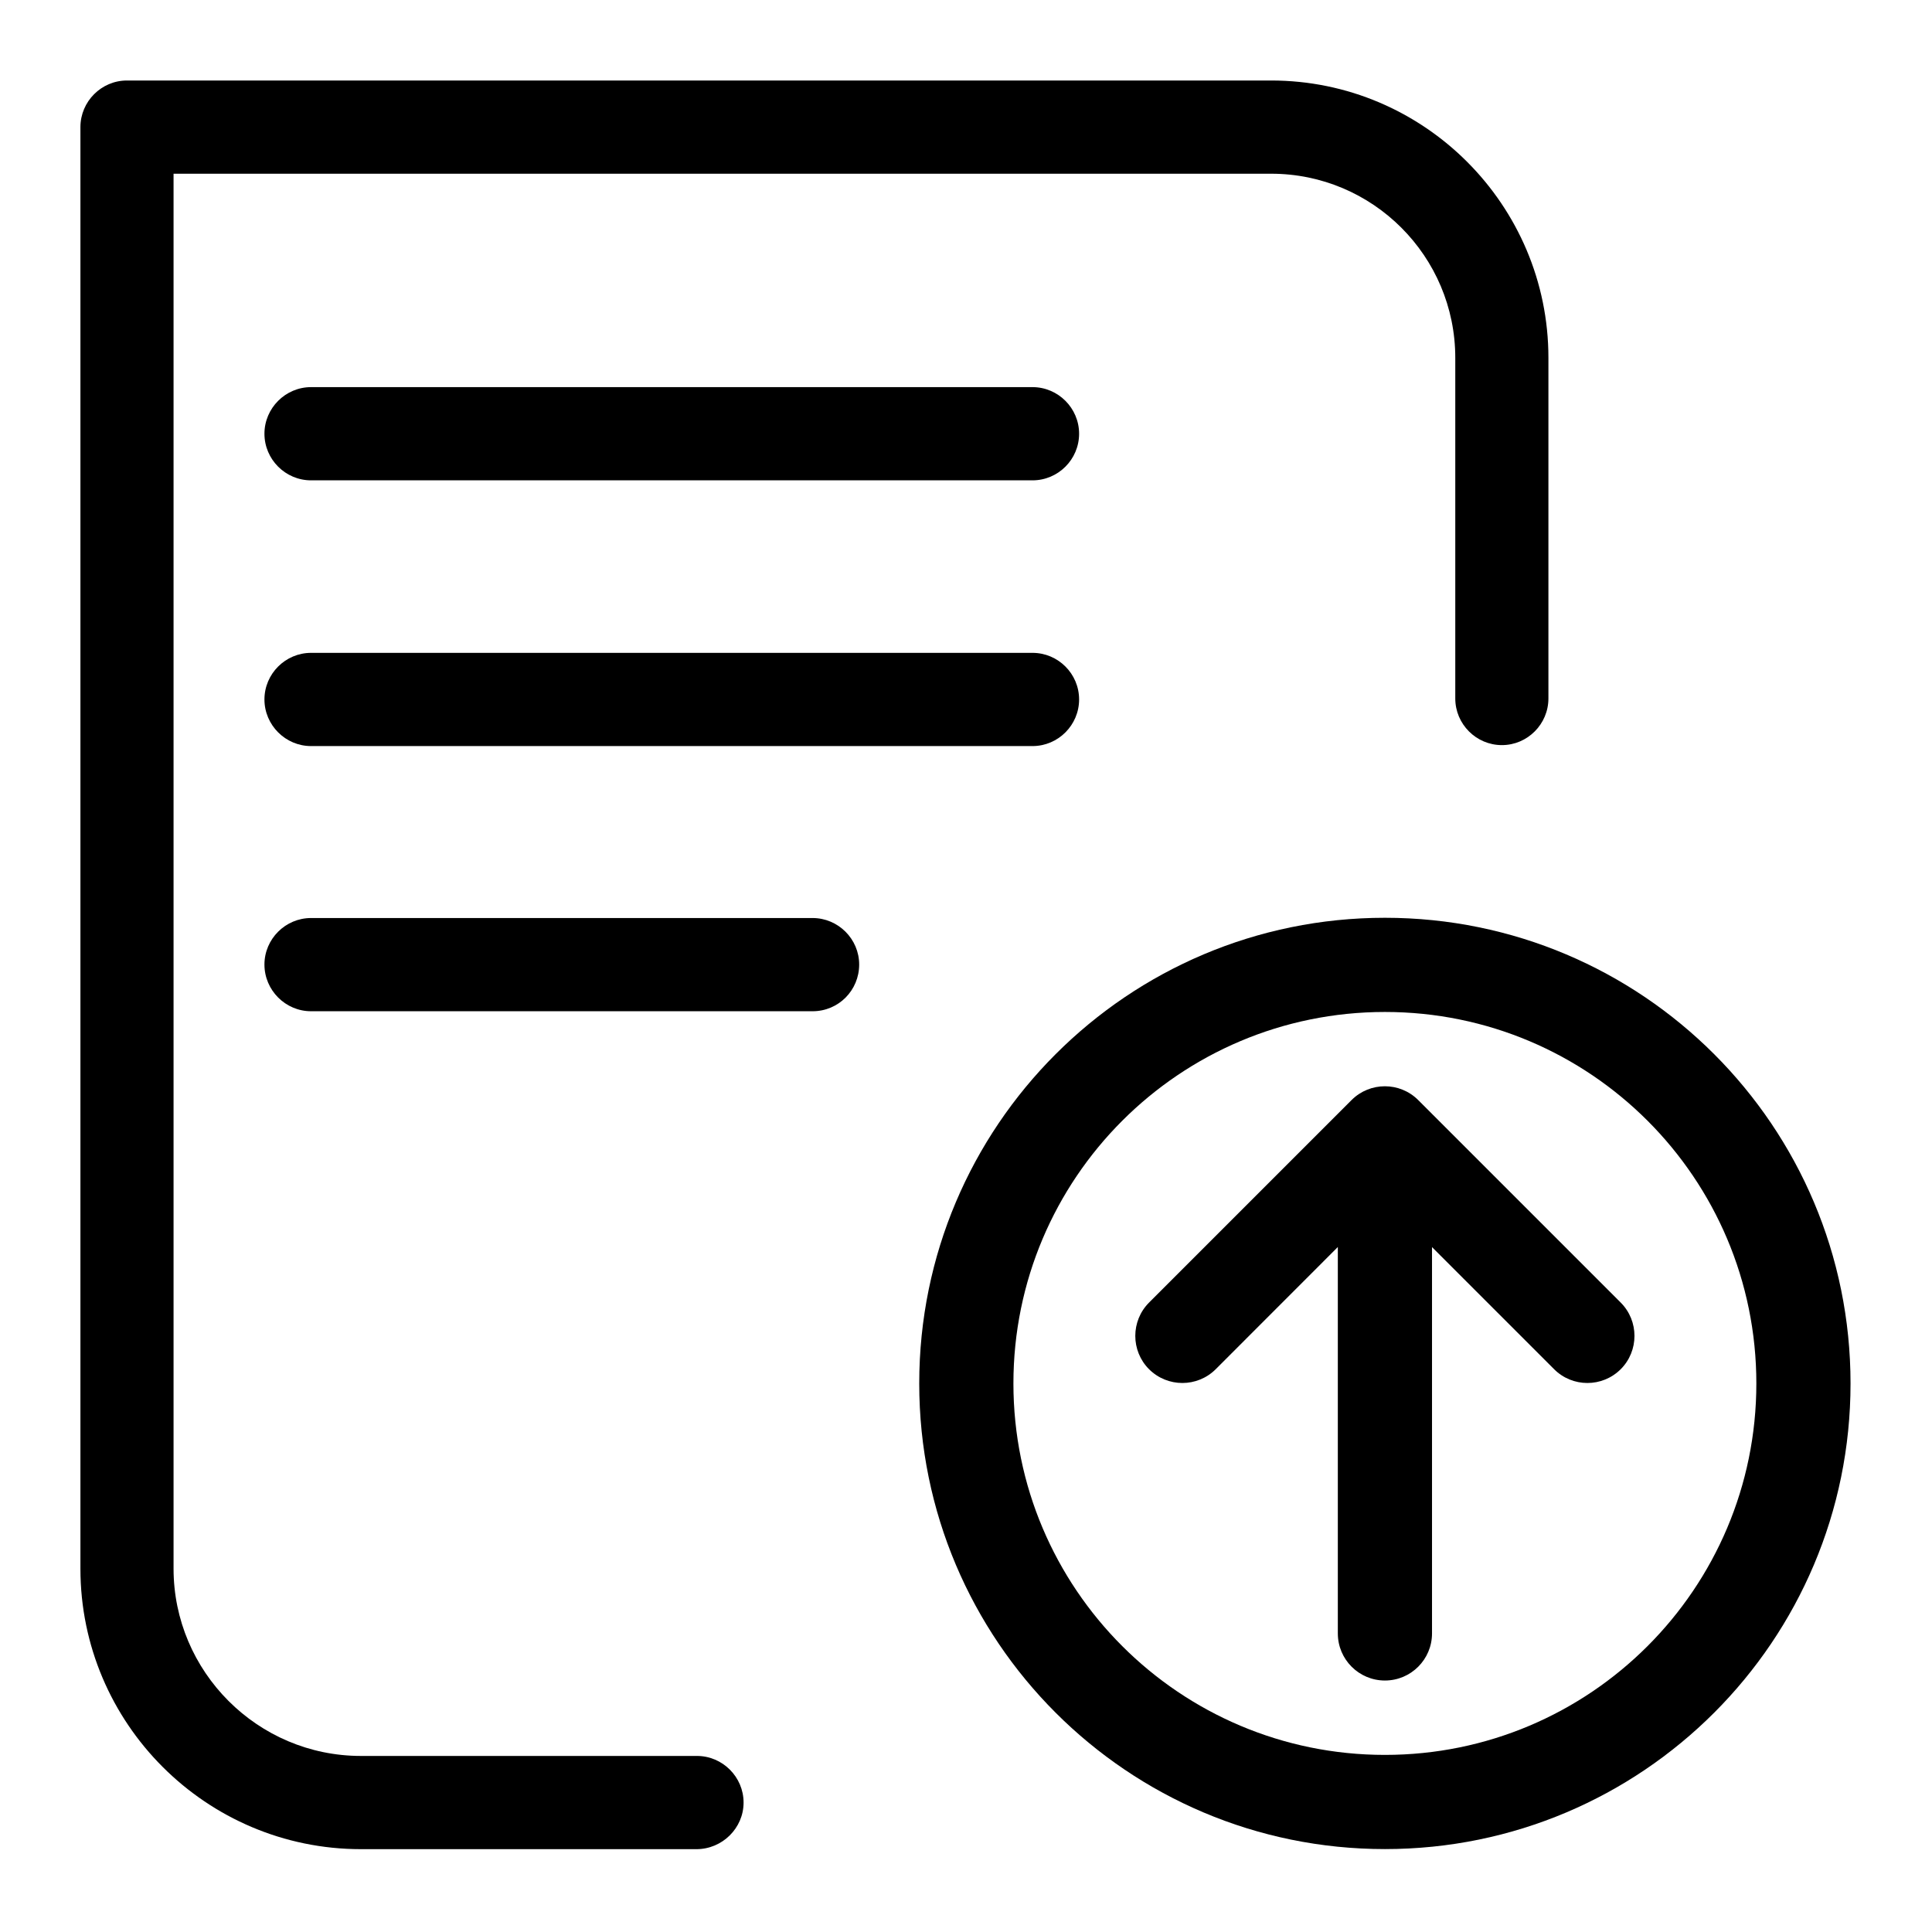 <svg width="24" height="24" viewBox="0 0 24 24" fill="none" xmlns="http://www.w3.org/2000/svg">
<path d="M8.652 22.971H4.484C2.562 22.971 0.999 21.408 0.999 19.486V1.579C0.999 1.261 1.259 1 1.577 1H15.791C17.69 1 19.235 2.546 19.235 4.445V8.677C19.235 8.995 18.975 9.256 18.657 9.256C18.338 9.256 18.078 8.995 18.078 8.677V4.445C18.078 3.183 17.053 2.158 15.791 2.158H2.156V19.486C2.156 20.765 3.199 21.813 4.484 21.813H8.658C8.976 21.813 9.237 22.074 9.237 22.392C9.237 22.711 8.971 22.971 8.652 22.971Z" fill="currentColor"/>
<path d="M12.826 5.967H3.864C3.546 5.967 3.285 5.707 3.285 5.388C3.285 5.07 3.546 4.809 3.864 4.809H12.826C13.145 4.809 13.405 5.07 13.405 5.388C13.405 5.707 13.145 5.967 12.826 5.967Z" fill="currentColor"/>
<path d="M12.826 9.268H3.864C3.546 9.268 3.285 9.007 3.285 8.689C3.285 8.37 3.546 8.11 3.864 8.11H12.826C13.145 8.11 13.405 8.37 13.405 8.689C13.405 9.007 13.145 9.268 12.826 9.268Z" fill="currentColor"/>
<path d="M10.094 12.562H3.864C3.546 12.562 3.285 12.301 3.285 11.982C3.285 11.664 3.546 11.404 3.864 11.404H10.094C10.412 11.404 10.673 11.664 10.673 11.982C10.673 12.301 10.418 12.562 10.094 12.562Z" fill="currentColor"/>
<path d="M17.204 11.401C20.399 11.401 22.988 13.991 22.988 17.186C22.988 20.38 20.399 22.97 17.204 22.97C14.009 22.97 11.419 20.38 11.419 17.186C11.419 13.991 14.009 11.401 17.204 11.401ZM17.204 12.571C14.655 12.571 12.589 14.637 12.589 17.186C12.589 19.734 14.656 21.8 17.204 21.8C19.752 21.8 21.818 19.734 21.818 17.186C21.818 14.637 19.753 12.571 17.204 12.571ZM16.79 13.665C17.018 13.437 17.389 13.437 17.617 13.665L20.133 16.181C20.361 16.409 20.361 16.781 20.133 17.009C19.904 17.237 19.534 17.237 19.306 17.009L17.789 15.492V20.291C17.789 20.614 17.527 20.876 17.204 20.876C16.881 20.876 16.619 20.614 16.619 20.291V15.491L15.102 17.009C14.873 17.237 14.503 17.237 14.274 17.009C14.046 16.781 14.046 16.409 14.274 16.181L16.79 13.665Z" fill="currentColor"/>
</svg>
